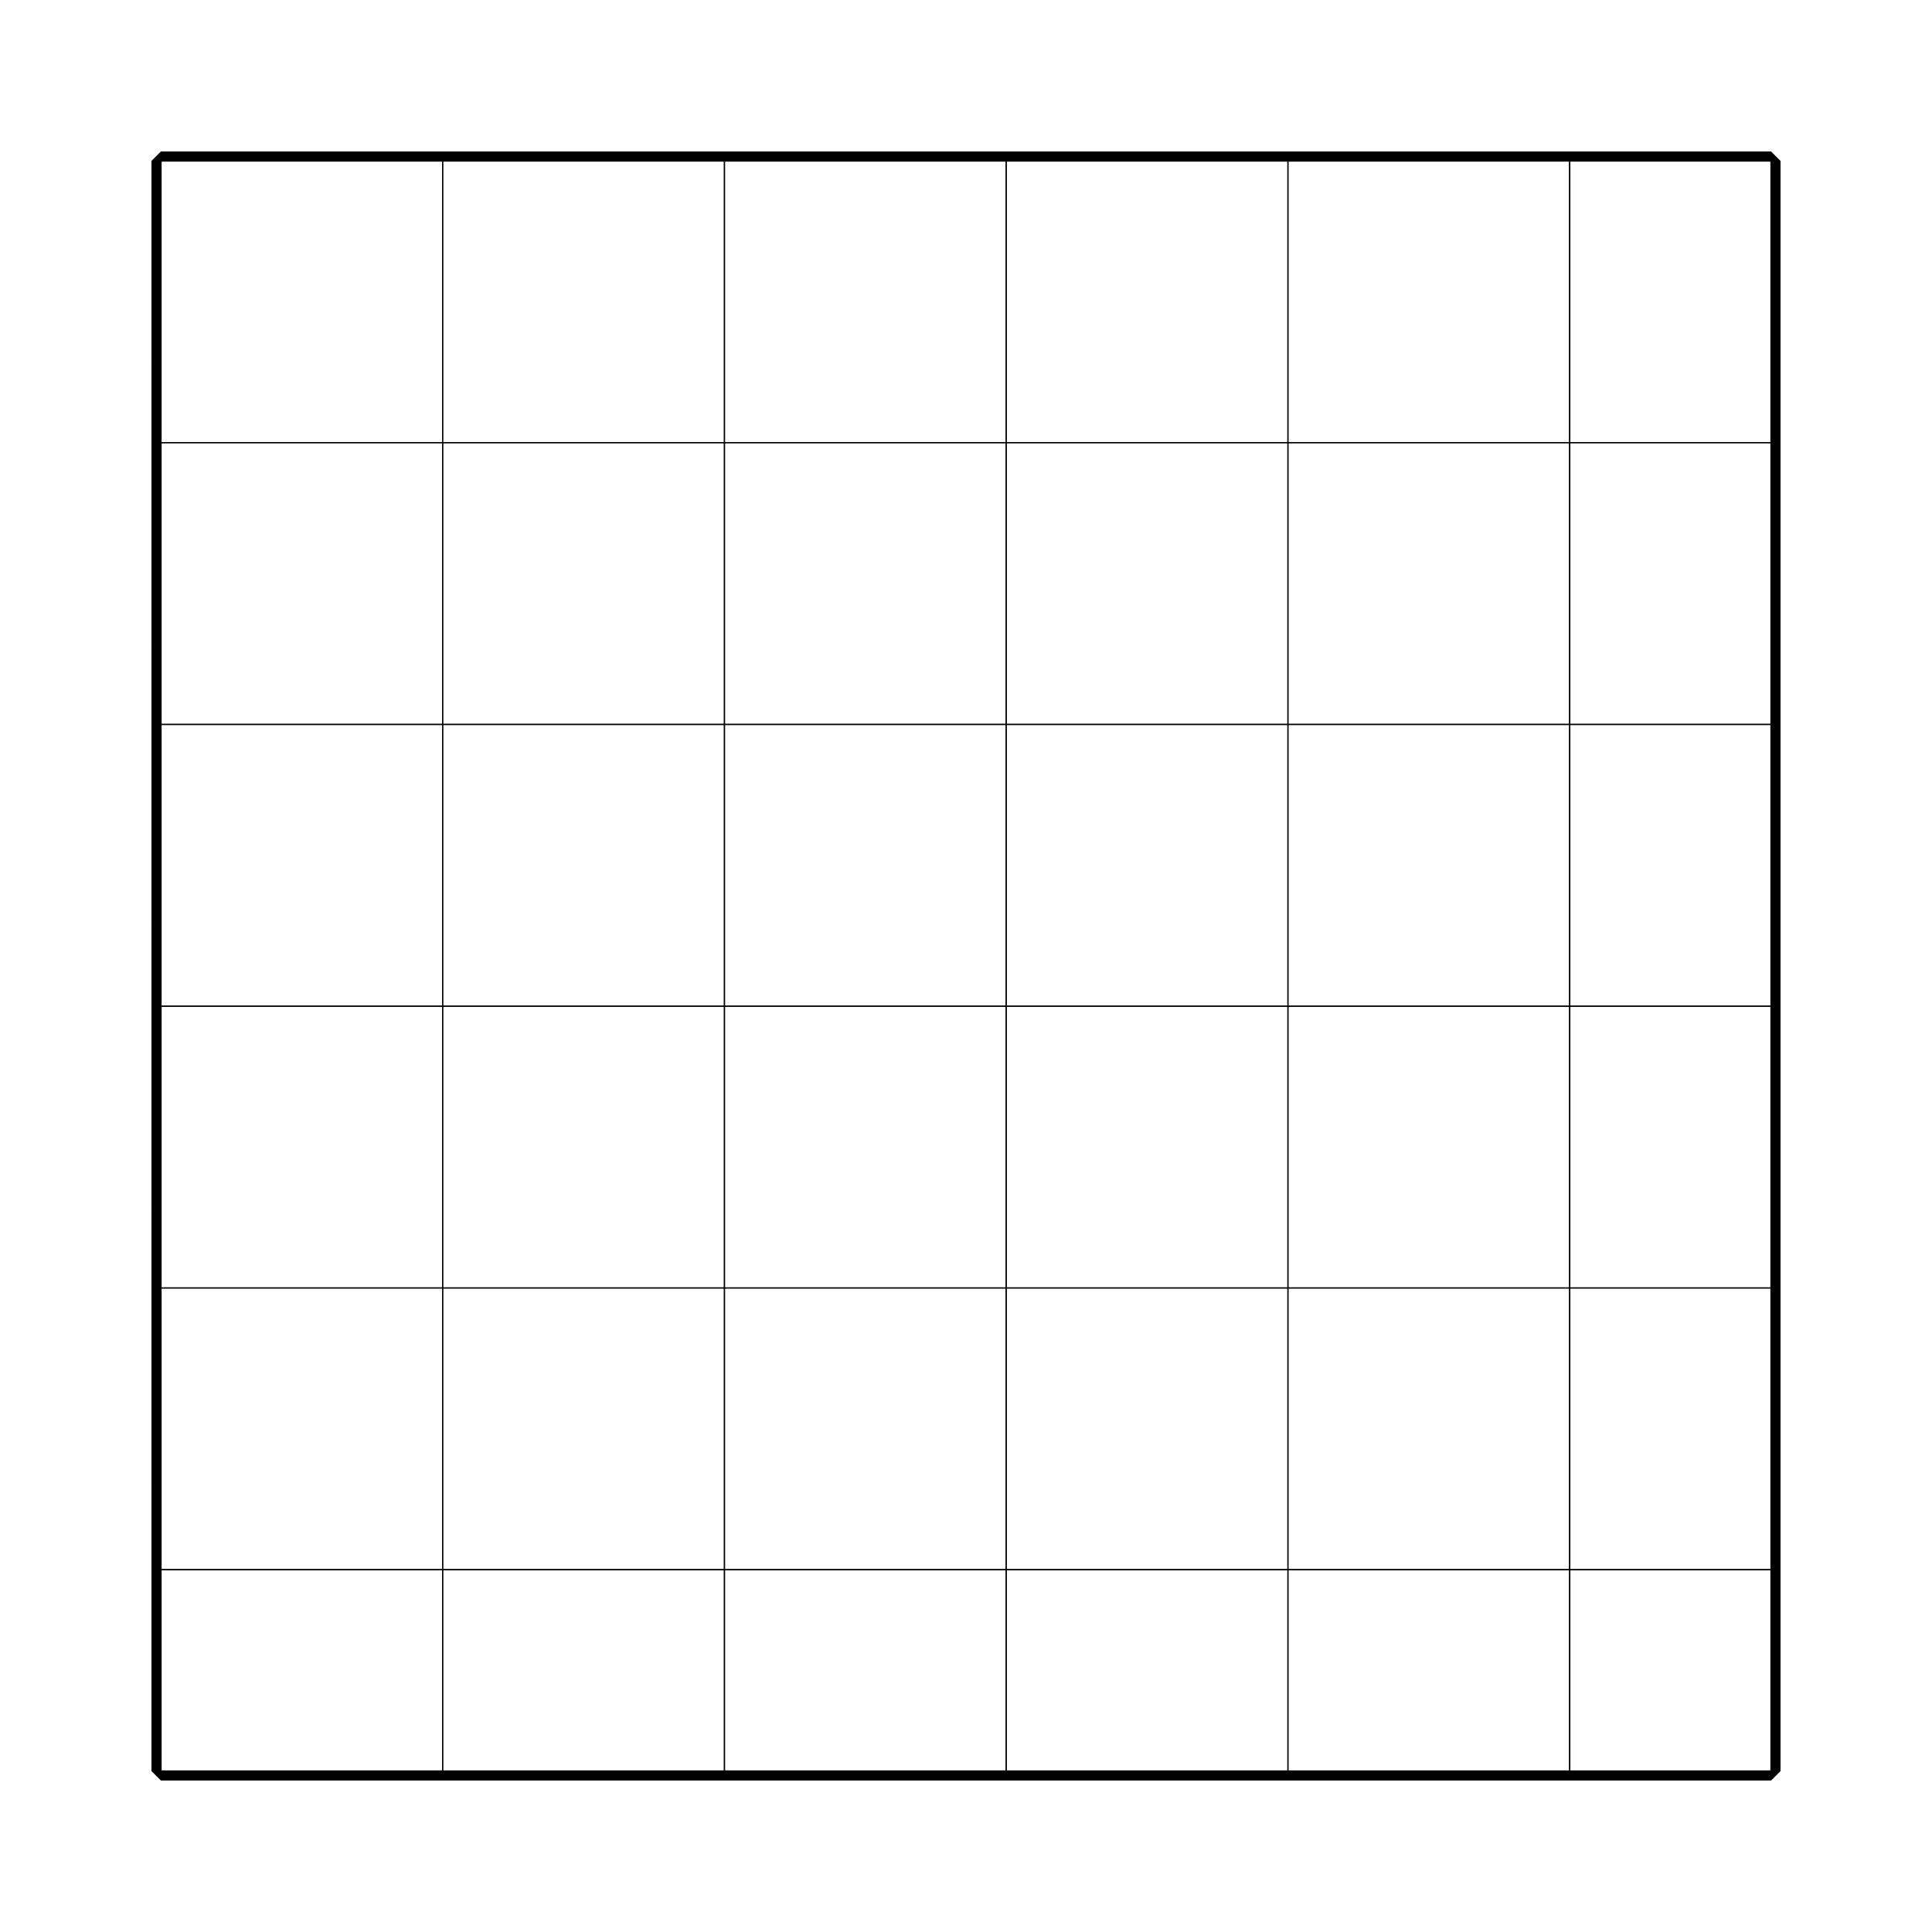 <?xml version="1.0" encoding="utf-8" ?>
<svg baseProfile="tiny" height="100%" version="1.2" viewBox="-1024.0 -1088.0 1536.0 1536.0" width="100%" xmlns="http://www.w3.org/2000/svg" xmlns:ev="http://www.w3.org/2001/xml-events" xmlns:xlink="http://www.w3.org/1999/xlink"><defs><g id="bsp_ref"><polygon points="368,-944 368,-944 368,-944 368,-800 368,-800" /><polygon points="64,-128 64,-192 64,-272 64,-320 192,-320 256,-320 288,-320 288,-128" /><polygon points="288,-320 368,-320 368,-128 288,-128" /><polygon points="64,-720 64,-944 96,-944 192,-944 192,-800 192,-736 192,-720" /><polygon points="64,-496 64,-720 192,-720 192,-512 192,-496" /><polygon points="192,-320 64,-320 64,-496 192,-496" /><polygon points="192,-512 192,-720 192,-736 256,-736 256,-720 256,-512" /><polygon points="256,-496 256,-320 192,-320 192,-496 192,-512 256,-512" /><polygon points="192,-944 256,-944 256,-800 192,-800" /><polygon points="256,-720 256,-736 256,-800 256,-944 320,-944 368,-944 368,-800 368,-720" /><polygon points="256,-496 256,-512 256,-720 368,-720 368,-576 368,-496" /><polygon points="368,-352 368,-320 288,-320 256,-320 256,-496 368,-496" /><polygon points="256,-736 192,-736 192,-736 256,-736" /><polygon points="192,-736 192,-800 192,-800 192,-736" /><polygon points="192,-800 256,-800 256,-800 192,-800" /><polygon points="256,-800 256,-736 256,-736 256,-800" /><polygon points="288,256 96,256 64,256 64,128 96,128 128,128 288,128" /><polygon points="320,128 320,256 288,256 288,128" /><polygon points="288,256 320,256 320,256 320,256 128,256 96,256 96,256" /><polygon points="-576,-720 -576,-752 -576,-768 -576,-896 -576,-912 -576,-944 -352,-944 -352,-720" /><polygon points="-576,-496 -576,-512 -576,-720 -352,-720 -352,-496" /><polygon points="-352,-320 -432,-320 -576,-320 -576,-496 -352,-496" /><polygon points="-288,-944 -288,-720 -352,-720 -352,-944" /><polygon points="-288,-720 -288,-496 -352,-496 -352,-720" /><polygon points="-288,-496 -288,-320 -352,-320 -352,-496" /><polygon points="-288,-944 -224,-944 -224,-720 -288,-720" /><polygon points="-224,-720 -224,-496 -288,-496 -288,-720" /><polygon points="-224,-496 -224,-288 -288,-288 -288,-320 -288,-496" /><polygon points="-224,-944 -128,-944 0,-944 0,-720 -224,-720" /><polygon points="0,-720 0,-496 -224,-496 -224,-720" /><polygon points="0,-496 0,-272 -224,-272 -224,-288 -224,-496" /><polygon points="0,-272 0,-192 -64,-192 -224,-192 -224,-224 -224,-272" /><polygon points="0,-944 64,-944 64,-720 0,-720" /><polygon points="64,-720 64,-496 0,-496 0,-720" /><polygon points="64,-496 64,-320 64,-272 0,-272 0,-496" /><polygon points="64,-272 64,-192 0,-192 0,-272" /><polygon points="-608,-768 -640,-768 -832,-768 -832,-896 -640,-896 -608,-896" /><polygon points="-576,-896 -576,-768 -608,-768 -608,-896" /><polygon points="-880,-320 -880,-368 -880,-512 -656,-512 -656,-320" /><polygon points="-656,-512 -576,-512 -576,-496 -576,-320 -656,-320" /><polygon points="-288,-224 -224,-224 -224,-192 -288,-192" /><polygon points="-288,32 -288,-96 -288,-192 -224,-192 -64,-192 -64,32" /><polygon points="-288,256 -288,96 -288,32 -64,32 -64,256" /><polygon points="-208,304 -288,304 -288,256 -64,256 -64,304" /><polygon points="-64,-192 0,-192 64,-192 64,-128 64,32 -64,32" /><polygon points="64,32 64,112 64,128 64,256 -64,256 -64,32" /><polygon points="64,256 64,272 64,304 16,304 -64,304 -64,256" /><polygon points="-880,-96 -880,-144 -880,-320 -656,-320 -656,-96" /><polygon points="-656,96 -704,96 -768,96 -880,96 -880,80 -880,-96 -656,-96" /><polygon points="-656,-96 -656,-320 -576,-320 -432,-320 -432,-96" /><polygon points="-432,96 -480,96 -656,96 -656,-96 -432,-96" /><polygon points="-352,-320 -288,-320 -288,-288 -288,-224 -288,-192 -288,-96 -432,-96 -432,-320" /><polygon points="-288,-96 -288,32 -288,96 -432,96 -432,-96" /><polygon points="-656,304 -704,304 -704,160 -704,96 -656,96 -480,96 -480,304" /><polygon points="-480,96 -432,96 -288,96 -288,256 -288,304 -432,304 -480,304" /><polygon points="-704,160 -704,304 -768,304 -768,160" /><polygon points="-768,96 -768,160 -768,304 -880,304 -880,96" /><polygon points="-608,-896 -640,-896 -640,-896 -640,-896 -608,-896" /><polygon points="-880,80 -880,96 -880,304 -880,304 -880,80" /><polygon points="-880,-144 -880,-96 -880,80 -880,80 -880,-144" /><polygon points="-880,-368 -880,-320 -880,-144 -880,-144 -880,-368" /><polygon points="64,304 64,304 16,304 16,304" /><polygon points="192,-736 192,-736 256,-736 256,-736" /><polygon points="192,-800 192,-800 192,-736 192,-736" /><polygon points="256,-800 256,-800 192,-800 192,-800" /><polygon points="256,-736 256,-736 256,-800 256,-800" /><polygon points="-704,96 -704,96 -704,160 -704,160" /><polygon points="-768,160 -768,160 -768,96 -768,96" /><polygon points="-704,160 -704,160 -768,160 -768,160" /><polygon points="-768,96 -768,96 -704,96 -704,96" /><polygon points="-352,-944 -352,-944 -576,-944 -576,-944" /><polygon points="-128,-944 -128,-944 -224,-944 -288,-944 -352,-944 -352,-944" /><polygon points="96,-944 96,-944 64,-944 0,-944 -128,-944 -128,-944" /><polygon points="320,-944 320,-944 256,-944 192,-944 96,-944 96,-944" /><polygon points="368,-944 368,-944 320,-944 320,-944" /><polygon points="64,-128 64,-128 64,80 64,112 64,112 64,112 64,32 64,-128" /><polygon points="64,-128 64,-128 288,-128 288,-128" /><polygon points="288,-128 288,-128 368,-128 368,-128" /><polygon points="320,256 320,256 320,128 320,128" /><polygon points="320,128 320,128 288,128 128,128 128,128" /><polygon points="-656,-512 -656,-512 -880,-512 -880,-512" /><polygon points="-576,-512 -576,-512 -656,-512 -656,-512" /><polygon points="-576,-944 -576,-944 -576,-912 -576,-912 -576,-912 -576,-944" /><polygon points="-640,-768 -640,-768 -608,-768 -608,-768 -640,-768" /><polygon points="-832,-896 -832,-896 -832,-768 -832,-768" /><polygon points="-832,-768 -832,-768 -640,-768 -640,-768" /><polygon points="-640,-896 -640,-896 -832,-896 -832,-896" /><polygon points="368,-128 368,-128 368,-128 368,-320 368,-352 368,-352" /><polygon points="368,-352 368,-352 368,-496 368,-576 368,-576" /><polygon points="368,-576 368,-576 368,-720 368,-800 368,-800" /><polygon points="368,-944 368,-944 368,-944 368,-800 368,-800" /><polygon points="-880,304 -880,304 -880,80 -880,80" /><polygon points="-880,80 -880,80 -880,-144 -880,-144" /><polygon points="-880,-144 -880,-144 -880,-368 -880,-368" /><polygon points="-880,-512 -880,-512 -880,-512 -880,-368 -880,-368" /><polygon points="-880,304 -880,304 -768,304 -704,304 -656,304 -656,304" /><polygon points="-656,304 -656,304 -480,304 -432,304 -432,304" /><polygon points="-432,304 -432,304 -288,304 -208,304 -208,304" /><polygon points="-208,304 -208,304 -64,304 16,304 16,304" /><polygon points="64,304 64,304 64,304 64,304 16,304 16,304" /><polygon points="64,272 64,272 64,256 64,256" /><polygon points="64,272 64,272 64,304 64,304 64,304 64,272" /><polygon points="64,128 64,128 64,112 64,112" /><polygon points="96,128 96,256 96,256 96,128" /><polygon points="96,128 96,128 128,128 128,128 128,128 96,128" /><polygon points="64,128 64,256 96,256 96,128" /><polygon points="96,128 96,128 64,128 64,128" /><polygon points="64,256 64,256 96,256 96,256" /><polygon points="64,272 64,272 64,256 64,128 64,112 64,112" /><polygon points="128,256 96,256 96,256 128,256" /><polygon points="128,256 128,128 96,128 96,256" /><polygon points="-576,-768 -576,-768 -576,-752 -576,-752" /><polygon points="-576,-752 -576,-752 -576,-720 -576,-512 -576,-512 -576,-512 -576,-736 -576,-752" /><polygon points="-576,-912 -576,-912 -576,-896 -576,-896" /><polygon points="-640,-896 -640,-768 -608,-768 -608,-896" /><polygon points="-608,-896 -608,-768 -576,-768 -576,-896" /><polygon points="-608,-768 -608,-768 -576,-768 -576,-768" /><polygon points="-576,-896 -576,-896 -608,-896 -608,-896" /><polygon points="-224,-320 -288,-320 -288,-288 -224,-288" /><polygon points="-288,-224 -288,-192 -224,-192 -224,-224" /><polygon points="-192,-320 -224,-320 -224,-288 -224,-224 -224,-192 -192,-192" /><polygon points="-288,-224 -288,-288 -288,-320 -320,-320 -320,-192 -288,-192" /><polygon points="-224,-224 -224,-224 -288,-224 -288,-224" /><polygon points="-288,-224 -288,-224 -288,-288 -288,-288" /><polygon points="-288,-288 -288,-288 -224,-288 -224,-288" /><polygon points="-224,-288 -224,-288 -224,-272 -224,-224 -224,-224" /><polygon points="-576,-912 -576,-912 -576,-896 -576,-768 -576,-752 -576,-752" /><polygon points="-288,-192 -224,-192 -192,-192 -192,-192 -224,-192 -288,-192 -320,-192 -320,-192" /><polygon points="-320,-192 -320,-192 -320,-320 -320,-320" /><polygon points="-224,-192 -288,-192 -288,-224 -224,-224" /><polygon points="-192,-192 -224,-192 -224,-224 -224,-288 -224,-320 -192,-320" /><polygon points="-288,-288 -288,-320 -224,-320 -224,-288" /><polygon points="-288,-288 -288,-224 -288,-192 -320,-192 -320,-320 -288,-320" /><polygon points="-288,-224 -288,-288 -288,-288 -288,-224" /><polygon points="-224,-224 -288,-224 -288,-224 -224,-224" /><polygon points="-224,-288 -224,-224 -224,-224 -224,-288" /><polygon points="-288,-288 -224,-288 -224,-288 -288,-288" /><polygon points="-192,-320 -192,-320 -192,-192 -192,-192" /><polygon points="-224,-320 -288,-320 -320,-320 -320,-320 -288,-320 -224,-320 -192,-320 -192,-320" /><polygon points="192,-736 192,-736 256,-736 256,-736" /><polygon points="192,-800 192,-800 192,-736 192,-736" /><polygon points="256,-800 256,-800 192,-800 192,-800" /><polygon points="256,-736 256,-736 256,-800 256,-800" /><polygon points="-288,-288 -288,-288 -288,-224 -288,-224" /><polygon points="-288,-224 -288,-224 -224,-224 -224,-224" /><polygon points="-224,-224 -224,-224 -224,-288 -224,-288" /><polygon points="-224,-288 -224,-288 -288,-288 -288,-288" /><polygon points="-704,96 -704,96 -704,160 -704,160" /><polygon points="-768,160 -768,160 -768,96 -768,96" /><polygon points="-704,160 -704,160 -768,160 -768,160" /><polygon points="-768,96 -768,96 -704,96 -704,96" /><polygon points="-352,-944 -352,-944 -576,-944 -576,-944 -576,-944" /><polygon points="-128,-944 -128,-944 -352,-944 -352,-944" /><polygon points="96,-944 96,-944 -128,-944 -128,-944" /><polygon points="320,-944 320,-944 96,-944 96,-944" /><polygon points="368,-944 368,-944 368,-944 320,-944 320,-944" /><polygon points="64,304 64,304 64,272 64,112 64,80 64,80" /><polygon points="64,80 64,80 64,-128 64,-128" /><polygon points="64,-128 64,-128 64,-128 288,-128 288,-128" /><polygon points="288,-128 288,-128 368,-128 368,-128 368,-128" /><polygon points="320,256 320,256 320,256 320,128 320,128" /><polygon points="320,128 320,128 128,128 128,128 128,128" /><polygon points="128,256 128,256 128,256 320,256 320,256" /><polygon points="128,128 128,128 128,256 128,256" /><polygon points="-656,-512 -656,-512 -880,-512 -880,-512 -880,-512" /><polygon points="-576,-512 -576,-512 -576,-512 -656,-512 -656,-512" /><polygon points="-576,-736 -576,-736 -576,-512 -576,-512" /><polygon points="-576,-944 -576,-944 -576,-912 -576,-752 -576,-736 -576,-736" /><polygon points="-640,-768 -640,-768 -640,-896 -640,-896" /><polygon points="-832,-896 -832,-896 -832,-768 -832,-768" /><polygon points="-832,-768 -832,-768 -640,-768 -640,-768 -640,-768" /><polygon points="-640,-896 -640,-896 -640,-896 -832,-896 -832,-896" /><polygon points="368,-128 368,-128 368,-128 368,-352 368,-352" /><polygon points="368,-352 368,-352 368,-576 368,-576" /><polygon points="368,-576 368,-576 368,-800 368,-800" /><polygon points="368,-944 368,-944 368,-944 368,-800 368,-800" /><polygon points="-880,304 -880,304 -880,80 -880,80" /><polygon points="-880,80 -880,80 -880,-144 -880,-144" /><polygon points="-880,-144 -880,-144 -880,-368 -880,-368" /><polygon points="-880,-512 -880,-512 -880,-512 -880,-368 -880,-368" /><polygon points="-880,304 -880,304 -656,304 -656,304" /><polygon points="-656,304 -656,304 -432,304 -432,304" /><polygon points="-432,304 -432,304 -208,304 -208,304" /><polygon points="-208,304 -208,304 16,304 16,304" /><polygon points="64,304 64,304 64,304 16,304 16,304" /><polygon points="192,-736 192,-736 256,-736 256,-736" /><polygon points="192,-800 192,-800 192,-736 192,-736" /><polygon points="256,-800 256,-800 192,-800 192,-800" /><polygon points="256,-736 256,-736 256,-800 256,-800" /><polygon points="-288,-288 -288,-288 -288,-224 -288,-224" /><polygon points="-288,-224 -288,-224 -224,-224 -224,-224" /><polygon points="-224,-224 -224,-224 -224,-288 -224,-288" /><polygon points="-224,-288 -224,-288 -288,-288 -288,-288" /><polygon points="-704,96 -704,96 -704,160 -704,160" /><polygon points="-768,160 -768,160 -768,96 -768,96" /><polygon points="-704,160 -704,160 -768,160 -768,160" /><polygon points="-768,96 -768,96 -704,96 -704,96" /><polygon points="-352,-944 -352,-944 -576,-944 -576,-944" /><polygon points="-128,-944 -128,-944 -352,-944 -352,-944" /><polygon points="96,-944 96,-944 -128,-944 -128,-944" /><polygon points="320,-944 320,-944 96,-944 96,-944" /><polygon points="368,-944 368,-944 368,-944 320,-944 320,-944" /><polygon points="64,304 64,304 64,304 64,80 64,80" /><polygon points="64,80 64,80 64,-128 64,-128" /><polygon points="64,-128 64,-128 288,-128 288,-128" /><polygon points="288,-128 288,-128 368,-128 368,-128 368,-128" /><polygon points="320,256 320,256 320,128 320,128" /><polygon points="320,128 320,128 128,128 128,128" /><polygon points="128,256 128,256 320,256 320,256" /><polygon points="128,128 128,128 128,256 128,256" /><polygon points="-656,-512 -656,-512 -880,-512 -880,-512 -880,-512" /><polygon points="-576,-512 -576,-512 -656,-512 -656,-512" /><polygon points="-576,-736 -576,-736 -576,-512 -576,-512" /><polygon points="-576,-944 -576,-944 -576,-736 -576,-736" /><polygon points="-640,-768 -640,-768 -640,-896 -640,-896" /><polygon points="-832,-896 -832,-896 -832,-768 -832,-768" /><polygon points="-832,-768 -832,-768 -640,-768 -640,-768" /><polygon points="-640,-896 -640,-896 -832,-896 -832,-896" /><polygon points="368,-128 368,-128 368,-128 368,-352 368,-352" /><polygon points="368,-352 368,-352 368,-576 368,-576" /><polygon points="368,-576 368,-576 368,-800 368,-800" /><polygon points="368,-944 368,-944 368,-944 368,-800 368,-800" /><polygon points="-880,304 -880,304 -880,80 -880,80" /><polygon points="-880,80 -880,80 -880,-144 -880,-144" /><polygon points="-880,-144 -880,-144 -880,-368 -880,-368" /><polygon points="-880,-512 -880,-512 -880,-512 -880,-368 -880,-368" /><polygon points="-880,304 -880,304 -656,304 -656,304" /><polygon points="-656,304 -656,304 -432,304 -432,304" /><polygon points="-432,304 -432,304 -208,304 -208,304" /><polygon points="-208,304 -208,304 16,304 16,304" /><polygon points="64,304 64,304 64,304 16,304 16,304" /><polygon points="192,-736 192,-736 256,-736 256,-736" /><polygon points="192,-800 192,-800 192,-736 192,-736" /><polygon points="256,-800 256,-800 192,-800 192,-800" /><polygon points="256,-736 256,-736 256,-800 256,-800" /><polygon points="-288,-288 -288,-288 -288,-224 -288,-224" /><polygon points="-288,-224 -288,-224 -224,-224 -224,-224" /><polygon points="-224,-224 -224,-224 -224,-288 -224,-288" /><polygon points="-224,-288 -224,-288 -288,-288 -288,-288" /><polygon points="-704,96 -704,96 -704,160 -704,160" /><polygon points="-768,160 -768,160 -768,96 -768,96" /><polygon points="-704,160 -704,160 -768,160 -768,160" /><polygon points="-768,96 -768,96 -704,96 -704,96" /><polygon points="-352,-944 -352,-944 -576,-944 -576,-944" /><polygon points="-128,-944 -128,-944 -352,-944 -352,-944" /><polygon points="96,-944 96,-944 -128,-944 -128,-944" /><polygon points="320,-944 320,-944 96,-944 96,-944" /><polygon points="368,-944 368,-944 368,-944 320,-944 320,-944" /><polygon points="64,304 64,304 64,304 64,80 64,80" /><polygon points="64,80 64,80 64,-128 64,-128" /><polygon points="64,-128 64,-128 288,-128 288,-128" /><polygon points="288,-128 288,-128 368,-128 368,-128 368,-128" /><polygon points="320,256 320,256 320,128 320,128" /><polygon points="320,128 320,128 128,128 128,128" /><polygon points="128,256 128,256 320,256 320,256" /><polygon points="128,128 128,128 128,256 128,256" /><polygon points="-656,-512 -656,-512 -880,-512 -880,-512 -880,-512" /><polygon points="-576,-512 -576,-512 -656,-512 -656,-512" /><polygon points="-576,-736 -576,-736 -576,-512 -576,-512" /><polygon points="-576,-944 -576,-944 -576,-736 -576,-736" /><polygon points="-640,-768 -640,-768 -640,-896 -640,-896" /><polygon points="-832,-896 -832,-896 -832,-768 -832,-768" /><polygon points="-832,-768 -832,-768 -640,-768 -640,-768" /><polygon points="-640,-896 -640,-896 -832,-896 -832,-896" /><polygon points="368,-128 368,-128 368,-128 368,-352 368,-352" /><polygon points="368,-352 368,-352 368,-576 368,-576" /><polygon points="368,-576 368,-576 368,-800 368,-800" /><polygon points="368,-944 368,-944 368,-944 368,-800 368,-800" /><polygon points="368,-128 368,-128 320,-128 288,-128 288,-128 368,-128" /><polygon points="-880,-512 -880,-512 -832,-512 -656,-512 -656,-512 -880,-512" /><polygon points="-880,304 -880,304 -880,80 -880,80" /><polygon points="-880,80 -880,80 -880,-144 -880,-144" /><polygon points="-880,-144 -880,-144 -880,-368 -880,-368" /><polygon points="-880,-512 -880,-512 -880,-512 -880,-368 -880,-368" /><polygon points="-880,304 -880,304 -656,304 -656,304" /><polygon points="-656,304 -656,304 -432,304 -432,304" /><polygon points="-432,304 -432,304 -208,304 -208,304" /><polygon points="-208,304 -208,304 16,304 16,304" /><polygon points="64,304 64,304 64,304 16,304 16,304" /><polygon points="192,-736 192,-800 192,-832 160,-832 160,-704 192,-704" /><polygon points="256,-832 192,-832 192,-800 256,-800" /><polygon points="192,-736 192,-704 256,-704 256,-736" /><polygon points="288,-832 256,-832 256,-800 256,-736 256,-704 288,-704" /><polygon points="256,-704 192,-704 160,-704 160,-704 288,-704 288,-704" /><polygon points="-288,-224 -288,-288 -288,-320 -320,-320 -320,-192 -288,-192" /><polygon points="-192,-320 -224,-320 -224,-288 -224,-224 -224,-192 -192,-192" /><polygon points="-288,-224 -288,-192 -224,-192 -224,-224" /><polygon points="-224,-320 -288,-320 -288,-288 -224,-288" /><polygon points="-704,192 -768,192 -800,192 -800,192 -672,192 -672,192" /><polygon points="-672,64 -704,64 -704,96 -704,160 -704,192 -672,192" /><polygon points="-768,160 -768,192 -704,192 -704,160" /><polygon points="-704,64 -768,64 -768,96 -704,96" /><polygon points="-768,160 -768,96 -768,64 -800,64 -800,192 -768,192" /><polygon points="-704,160 -704,96 -704,96 -704,160" /><polygon points="-768,96 -768,160 -768,160 -768,96" /><polygon points="-768,160 -704,160 -704,160 -768,160" /><polygon points="-704,96 -768,96 -768,96 -704,96" /><polygon points="320,128 192,128 192,256 320,256" /><polygon points="-704,-896 -832,-896 -832,-768 -704,-768" /><polygon points="368,-24 368,-128 368,-128 368,80 368,80" /><polygon points="-576,-944 -432,-944 -352,-944 -352,-944 -576,-944" /><polygon points="-352,-944 -208,-944 -128,-944 -128,-944 -352,-944" /><polygon points="-128,-944 16,-944 96,-944 96,-944 -128,-944" /><polygon points="96,-944 240,-944 320,-944 320,-944 96,-944" /><polygon points="320,-944 368,-944 368,-944 368,-944 320,-944" /><polygon points="-656,-944 -832,-944 -880,-944 -880,-944 -656,-944" /><polygon points="-432,-944 -576,-944 -624,-944 -640,-944 -656,-944 -656,-944 -432,-944" /><polygon points="-208,-944 -352,-944 -432,-944 -432,-944 -208,-944" /><polygon points="16,-944 -128,-944 -208,-944 -208,-944 16,-944" /><polygon points="240,-944 96,-944 16,-944 16,-944 240,-944" /><polygon points="64,80 64,96 64,128 64,304 64,304 64,304 64,80" /><polygon points="64,-128 64,80 64,80 64,-128" /><polygon points="288,-128 128,-128 112,-128 64,-128 64,-128 288,-128" /><polygon points="160,-704 160,-704 160,-832 160,-832" /><polygon points="288,-704 160,-704 160,-832 288,-832" /><polygon points="160,-832 160,-832 192,-832 256,-832 288,-832 288,-832" /><polygon points="288,-832 288,-832 288,-704 288,-704" /><polygon points="112,128 128,128 128,256 128,304 64,304 64,128" /><polygon points="288,304 128,304 128,256 320,256 320,304" /><polygon points="368,304 320,304 320,256 320,128 368,128" /><polygon points="320,-24 368,-24 368,80 368,128 320,128 128,128 128,-24" /><polygon points="112,-128 128,-128 128,-80 128,-64 128,-32 112,-32" /><polygon points="64,80 64,-128 112,-128 112,-32 112,-24 112,96 64,96" /><polygon points="112,96 112,120 112,128 64,128 64,96" /><polygon points="288,-128 320,-128 320,-80 136,-80 128,-80 128,-128" /><polygon points="320,-24 320,-64 320,-80 320,-128 368,-128 368,-24" /><polygon points="136,-64 312,-64 320,-64 320,-24 128,-24 128,-32 128,-64" /><polygon points="320,-80 320,-80 312,-80 136,-80 136,-80" /><polygon points="112,-32 128,-32 128,-32 112,-32" /><polygon points="128,-32 128,-24 128,-24 128,-24 128,-24 128,-32" /><polygon points="128,128 128,128 128,120 128,-24 128,-24" /><polygon points="320,304 368,304 368,304 288,304 288,304" /><polygon points="320,128 320,256 320,256 320,128" /><polygon points="128,128 320,128 320,128 128,128" /><polygon points="320,256 128,256 128,256 320,256" /><polygon points="128,256 128,128 128,128 128,256" /><polygon points="-656,-512 -640,-512 -624,-512 -576,-512 -576,-512 -656,-512" /><polygon points="-824,-560 -640,-560 -640,-512 -656,-512 -832,-512 -832,-560" /><polygon points="-624,-512 -640,-512 -640,-560 -640,-576 -640,-608 -624,-608" /><polygon points="-832,-720 -832,-768 -640,-768 -640,-616 -640,-608 -640,-576 -648,-576 -824,-576 -832,-576" /><polygon points="-880,-736 -880,-944 -832,-944 -832,-896 -832,-768 -832,-720 -880,-720" /><polygon points="-832,-720 -832,-576 -832,-560 -832,-512 -880,-512 -880,-720" /><polygon points="-640,-896 -832,-896 -832,-944 -656,-944 -640,-944" /><polygon points="-624,-760 -624,-768 -624,-944 -576,-944 -576,-736 -576,-720 -624,-720" /><polygon points="-576,-720 -576,-512 -624,-512 -624,-608 -624,-616 -624,-720" /><polygon points="-640,-768 -640,-896 -640,-944 -624,-944 -624,-768" /><polygon points="-640,-768 -640,-768 -640,-760 -640,-616 -640,-616" /><polygon points="-640,-608 -640,-616 -640,-616 -640,-616 -640,-616 -640,-608" /><polygon points="-624,-608 -640,-608 -640,-608 -624,-608" /><polygon points="-880,-736 -880,-720 -880,-512 -880,-512 -880,-736" /><polygon points="-576,-512 -576,-720 -576,-736 -576,-736 -576,-512" /><polygon points="-576,-736 -576,-944 -576,-944 -576,-736" /><polygon points="-640,-896 -640,-768 -640,-768 -640,-896" /><polygon points="-832,-768 -832,-896 -832,-896 -832,-768" /><polygon points="-640,-768 -832,-768 -832,-768 -640,-768" /><polygon points="-832,-896 -640,-896 -640,-896 -832,-896" /><polygon points="-192,-192 -192,-192 -224,-192 -288,-192 -320,-192 -320,-192" /><polygon points="-320,-192 -320,-192 -320,-320 -320,-320" /><polygon points="-192,-320 -192,-320 -192,-192 -192,-192" /><polygon points="-320,-320 -320,-320 -288,-320 -224,-320 -192,-320 -192,-320" /><polygon points="-192,-320 -192,-192 -320,-192 -320,-320" /><polygon points="-800,64 -800,64 -768,64 -704,64 -672,64 -672,64" /><polygon points="-672,64 -672,64 -672,192 -672,192" /><polygon points="-672,192 -800,192 -800,64 -672,64" /><polygon points="-800,192 -800,192 -800,64 -800,64" /><polygon points="320,256 320,256 192,256 192,256" /><polygon points="320,128 320,128 320,256 320,256" /><polygon points="192,128 192,128 320,128 320,128" /><polygon points="192,256 192,256 192,128 192,128" /><polygon points="320,256 192,256 192,128 320,128" /><polygon points="-704,-768 -704,-768 -832,-768 -832,-768" /><polygon points="-832,-768 -832,-768 -832,-896 -832,-896" /><polygon points="-832,-896 -832,-896 -704,-896 -704,-896" /><polygon points="-704,-896 -704,-896 -704,-768 -704,-768" /><polygon points="-704,-768 -832,-768 -832,-896 -704,-896" /><polygon points="136,-80 136,-72 136,-72 136,-80" /><polygon points="136,-72 136,-64 136,-64 136,-72" /><polygon points="136,-64 312,-64 312,-64 136,-64" /><polygon points="312,-64 312,-64 312,-64 320,-64 320,-64 312,-64" /><polygon points="136,-72 136,-80 312,-80 312,-72" /><polygon points="312,-64 136,-64 136,-72 312,-72" /><polygon points="312,-64 312,-72 312,-72 312,-64" /><polygon points="312,-72 312,-80 312,-80 312,-72" /><polygon points="128,-24 120,-24 120,-24 128,-24" /><polygon points="120,-24 112,-24 112,-24 120,-24" /><polygon points="136,-80 136,-80 136,-80 128,-80 128,-80 136,-80" /><polygon points="112,-24 112,120 112,120 112,96 112,-24" /><polygon points="112,120 112,120 112,120 112,128 112,128 112,120" /><polygon points="120,120 120,-24 128,-24 128,120" /><polygon points="112,120 112,-24 120,-24 120,120" /><polygon points="112,120 120,120 120,120 112,120" /><polygon points="120,120 128,120 128,120 120,120" /><polygon points="-624,-760 -624,-760 -624,-760 -624,-768 -624,-768 -624,-760" /><polygon points="-624,-616 -624,-760 -624,-760 -624,-720 -624,-616" /><polygon points="-632,-616 -624,-616 -624,-616 -632,-616" /><polygon points="-640,-616 -632,-616 -632,-616 -640,-616" /><polygon points="-632,-760 -640,-760 -640,-760 -632,-760" /><polygon points="-624,-760 -632,-760 -632,-760 -624,-760" /><polygon points="-632,-616 -632,-760 -624,-760 -624,-616" /><polygon points="-640,-616 -640,-760 -632,-760 -632,-616" /><polygon points="-640,-560 -640,-560 -640,-560 -640,-576 -640,-576 -640,-560" /><polygon points="-824,-576 -824,-568 -824,-568 -824,-576" /><polygon points="-824,-568 -824,-560 -824,-560 -824,-568" /><polygon points="-648,-560 -640,-560 -640,-560 -824,-560 -824,-560" /><polygon points="-640,-560 -648,-560 -648,-560 -640,-560" /><polygon points="-648,-568 -648,-576 -648,-576 -648,-568" /><polygon points="-648,-560 -648,-568 -648,-568 -648,-560" /><polygon points="-648,-560 -824,-560 -824,-568 -648,-568" /><polygon points="-824,-568 -824,-576 -648,-576 -648,-568" /><polygon points="-648,-576 -824,-576 -824,-576 -648,-576" /><polygon points="-824,-576 -824,-576 -824,-576 -832,-576 -832,-576 -824,-576" /><polygon points="312,-72 136,-72 136,-64 312,-64" /><polygon points="-648,-576 -824,-576 -824,-568 -648,-568" /><polygon points="128,-24 120,-24 120,120 128,120" /><polygon points="-632,-760 -640,-760 -640,-616 -632,-616" /><polygon points="368,-128 368,-128 368,-128 368,-352 368,-352" /><polygon points="368,-352 368,-352 368,-576 368,-576" /><polygon points="368,-576 368,-576 368,-800 368,-800" /><polygon points="368,-944 368,-944 368,-800 368,-800" /><polygon points="368,304 368,304 368,128 368,80 368,80" /><polygon points="368,-128 368,-128 368,-64 368,80 368,80" /><polygon points="-880,-944 -880,-944 -656,-944 -656,-944" /><polygon points="-656,-944 -656,-944 -432,-944 -432,-944" /><polygon points="-432,-944 -432,-944 -208,-944 -208,-944" /><polygon points="-208,-944 -208,-944 16,-944 16,-944" /><polygon points="16,-944 16,-944 240,-944 240,-944" /><polygon points="368,-944 368,-944 320,-944 240,-944 240,-944" /><polygon points="64,304 64,304 128,304 288,304 288,304" /><polygon points="368,304 368,304 288,304 288,304" /><polygon points="-880,-512 -880,-512 -880,-736 -880,-736" /><polygon points="-880,-944 -880,-944 -880,-736 -880,-736" /><polygon points="-880,304 -880,304 -880,160 -880,80 -880,80" /><polygon points="-880,80 -880,80 -880,-64 -880,-144 -880,-144" /><polygon points="-880,-144 -880,-144 -880,-288 -880,-368 -880,-368" /><polygon points="-880,-512 -880,-512 -880,-512 -880,-368 -880,-368" /><polygon points="-880,304 -880,304 -656,304 -656,304" /><polygon points="-656,304 -656,304 -432,304 -432,304" /><polygon points="-432,304 -432,304 -208,304 -208,304" /><polygon points="-208,304 -208,304 16,304 16,304" /><polygon points="64,304 64,304 16,304 16,304" /><polygon points="128,128 128,128 128,128 112,128 112,128 128,128" /><polygon points="312,-64 136,-64 136,-64 312,-64" /><polygon points="312,-80 136,-80 136,-72 312,-72" /><polygon points="136,-72 136,-64 312,-64 312,-72" /><polygon points="312,-80 320,-80 320,-80 136,-80 136,-80" /><polygon points="312,-80 312,-80 320,-80 320,-80" /><polygon points="312,-72 312,-72 136,-72 136,-72" /><polygon points="136,-72 136,-72 312,-72 312,-72" /><polygon points="136,-80 136,-80 312,-80 312,-80" /><polygon points="312,-80 312,-80 136,-80 136,-80" /><polygon points="112,-24 112,-24 112,-24 112,-32 112,-32 112,-24" /><polygon points="136,-64 136,-64 136,-64 128,-64 128,-64 136,-64" /><polygon points="112,120 112,-24 112,-24 112,120" /><polygon points="112,-24 112,-24 112,120 112,120" /><polygon points="112,120 112,120 112,-24 112,-24" /><polygon points="120,-24 120,120 128,120 128,-24" /><polygon points="112,-24 112,120 120,120 120,-24" /><polygon points="128,-24 128,120 128,128 128,128 128,-24" /><polygon points="120,-24 120,-24 120,120 120,120" /><polygon points="120,120 120,120 120,-24 120,-24" /><polygon points="128,120 128,120 128,128 128,128" /><polygon points="-624,-760 -624,-616 -624,-616 -624,-760" /><polygon points="-624,-616 -624,-616 -624,-760 -624,-760" /><polygon points="-624,-760 -624,-760 -624,-616 -624,-616" /><polygon points="-624,-616 -624,-616 -624,-616 -624,-608 -624,-608 -624,-616" /><polygon points="-640,-768 -640,-768 -640,-768 -624,-768 -624,-768 -640,-768" /><polygon points="-640,-760 -640,-760 -640,-768 -640,-768" /><polygon points="-640,-616 -640,-760 -640,-768 -640,-768 -640,-616" /><polygon points="-632,-760 -632,-616 -624,-616 -624,-760" /><polygon points="-640,-760 -640,-616 -632,-616 -632,-760" /><polygon points="-632,-760 -632,-760 -632,-616 -632,-616" /><polygon points="-632,-616 -632,-616 -632,-760 -632,-760" /><polygon points="-824,-560 -824,-560 -648,-560 -648,-560" /><polygon points="-648,-560 -648,-560 -824,-560 -824,-560" /><polygon points="-648,-576 -648,-576 -648,-576 -640,-576 -640,-576 -648,-576" /><polygon points="-824,-568 -824,-560 -648,-560 -648,-568" /><polygon points="-648,-576 -824,-576 -824,-568 -648,-568" /><polygon points="-824,-576 -648,-576 -648,-576 -824,-576" /><polygon points="-824,-568 -824,-568 -648,-568 -648,-568" /><polygon points="-648,-568 -648,-568 -824,-568 -824,-568" /><polygon points="-824,-560 -824,-560 -824,-560 -832,-560 -832,-560 -824,-560" /><polygon points="312,-72 312,-72 312,-64 312,-64" /><polygon points="136,-64 136,-64 136,-72 136,-72" /><polygon points="312,-64 136,-64 136,-72 312,-72" /><polygon points="312,-64 312,-64 136,-64 136,-64" /><polygon points="136,-72 136,-72 312,-72 312,-72" /><polygon points="-824,-568 -824,-568 -824,-576 -824,-576" /><polygon points="-648,-576 -648,-576 -648,-568 -648,-568" /><polygon points="-648,-568 -824,-568 -824,-576 -648,-576" /><polygon points="-824,-576 -824,-576 -648,-576 -648,-576" /><polygon points="-648,-568 -648,-568 -824,-568 -824,-568" /><polygon points="128,120 128,120 120,120 120,120" /><polygon points="120,-24 120,-24 128,-24 128,-24" /><polygon points="128,120 120,120 120,-24 128,-24" /><polygon points="128,-24 128,-24 128,120 128,120" /><polygon points="120,120 120,120 120,-24 120,-24" /><polygon points="-640,-760 -640,-760 -632,-760 -632,-760" /><polygon points="-632,-616 -632,-616 -640,-616 -640,-616" /><polygon points="-632,-616 -640,-616 -640,-760 -632,-760" /><polygon points="-640,-616 -640,-616 -640,-760 -640,-760" /><polygon points="-632,-760 -632,-760 -632,-616 -632,-616" /><polygon points="320,-64 312,-64 136,-64 128,-64 128,-80 136,-80 320,-80" /><polygon points="112,120 112,-24 112,-32 128,-32 128,-24 128,128 112,128" /><polygon points="320,-64 320,-80 320,-80 320,-80 320,-80 320,-64" /><polygon points="128,-80 128,-64 128,-64 128,-80" /><polygon points="-832,-576 -832,-560 -832,-560 -832,-576" /><polygon points="-640,-616 -640,-768 -624,-768 -624,-760 -624,-616 -624,-608 -640,-608" /><polygon points="-640,-560 -824,-560 -832,-560 -832,-576 -824,-576 -648,-576 -640,-576" /><polygon points="-640,-560 -640,-560 -648,-560 -824,-560 -824,-560" /><polygon points="-672,-960 -880,-960 -896,-960 -896,-960 -672,-960" /><polygon points="-448,-960 -656,-960 -672,-960 -672,-960 -448,-960" /><polygon points="-224,-960 -432,-960 -448,-960 -448,-960 -224,-960" /><polygon points="0,-960 -208,-960 -224,-960 -224,-960 0,-960" /><polygon points="224,-960 16,-960 0,-960 0,-960 224,-960" /><polygon points="384,-960 384,-960 384,-800 384,-800" /><polygon points="240,320 368,320 384,320 384,320 224,320 224,320" /><polygon points="-896,96 -896,160 -896,320 -896,320 -896,160 -896,96" /><polygon points="-896,-128 -896,-64 -896,96 -896,96 -896,-64 -896,-128" /><polygon points="-896,-352 -896,-288 -896,-128 -896,-128 -896,-288 -896,-352" /><polygon points="-896,-576 -896,-512 -896,-352 -896,-352 -896,-512 -896,-576" /><polygon points="-896,-800 -896,-736 -896,-576 -896,-576 -896,-736 -896,-800" /><polygon points="-656,320 -672,320 -880,320 -880,304 -656,304" /><polygon points="-432,320 -448,320 -656,320 -656,304 -432,304" /><polygon points="-208,320 -224,320 -432,320 -432,304 -208,304" /><polygon points="16,320 0,320 -208,320 -208,304 16,304" /><polygon points="240,320 224,320 16,320 16,304 64,304 240,304" /><polygon points="288,304 368,304 368,320 240,320 240,304" /><polygon points="-896,-800 -896,-960 -880,-960 -880,-944 -880,-736 -896,-736" /><polygon points="-880,-736 -880,-512 -896,-512 -896,-576 -896,-736" /><polygon points="-880,-512 -880,-368 -880,-288 -896,-288 -896,-352 -896,-512" /><polygon points="-880,-288 -880,-144 -880,-64 -896,-64 -896,-128 -896,-288" /><polygon points="-880,-64 -880,80 -880,160 -896,160 -896,96 -896,-64" /><polygon points="-880,160 -880,304 -880,320 -896,320 -896,160" /><polygon points="368,-800 368,-944 368,-960 384,-960 384,-800 384,-736 368,-736" /><polygon points="384,-736 384,-576 384,-512 368,-512 368,-576 368,-736" /><polygon points="384,-512 384,-352 384,-288 368,-288 368,-352 368,-512" /><polygon points="384,-288 384,-128 384,-64 368,-64 368,-128 368,-288" /><polygon points="384,-64 384,96 384,160 368,160 368,80 368,-64" /><polygon points="384,160 384,320 368,320 368,304 368,160" /><polygon points="-656,-944 -880,-944 -880,-960 -672,-960 -656,-960" /><polygon points="-432,-944 -656,-944 -656,-960 -448,-960 -432,-960" /><polygon points="-208,-944 -432,-944 -432,-960 -224,-960 -208,-960" /><polygon points="16,-944 -208,-944 -208,-960 0,-960 16,-960" /><polygon points="240,-944 16,-944 16,-960 224,-960 240,-960" /><polygon points="368,-960 368,-944 240,-944 240,-960" /><polygon points="368,-352 368,-288 368,-128 368,-128 368,-352" /><polygon points="368,-576 368,-512 368,-352 368,-352 368,-576" /><polygon points="368,-800 368,-736 368,-576 368,-576 368,-800" /><polygon points="368,80 368,160 368,304 368,304 368,80" /><polygon points="368,-944 368,-944 240,-944 240,-944" /><polygon points="288,304 240,304 64,304 64,304 288,304" /><polygon points="-880,-944 -880,-944 -880,-736 -880,-736" /><polygon points="-880,-512 -880,-512 -880,-368 -880,-368" /><polygon points="-656,304 -880,304 -880,304 -656,304" /><polygon points="-432,304 -656,304 -656,304 -432,304" /><polygon points="-208,304 -432,304 -432,304 -208,304" /><polygon points="16,304 -208,304 -208,304 16,304" /><polygon points="384,-960 384,-960 368,-960 240,-960 224,-960 224,-960" /><polygon points="384,96 384,160 384,320 384,320 384,160 384,96" /><polygon points="384,-128 384,-64 384,96 384,96 384,-64 384,-128" /><polygon points="384,-352 384,-288 384,-128 384,-128 384,-288 384,-352" /><polygon points="384,-576 384,-512 384,-352 384,-352 384,-512 384,-576" /><polygon points="384,-800 384,-736 384,-576 384,-576 384,-736 384,-800" /><polygon points="-672,320 -896,320 -896,320 -880,320 -672,320" /><polygon points="-448,320 -672,320 -672,320 -656,320 -448,320" /><polygon points="-224,320 -448,320 -448,320 -432,320 -224,320" /><polygon points="0,320 -224,320 -224,320 -208,320 0,320" /><polygon points="224,320 0,320 0,320 16,320 224,320" /><polygon points="-896,-960 -896,-960 -896,-800 -896,-800" /><polygon points="-672,-960 -896,-960 -896,-800 -896,-736 -672,-736" /><polygon points="-896,-736 -896,-576 -896,-512 -672,-512 -672,-736" /><polygon points="-896,-512 -896,-352 -896,-288 -672,-288 -672,-512" /><polygon points="-896,-288 -896,-128 -896,-64 -672,-64 -672,-288" /><polygon points="-896,-64 -896,96 -896,160 -672,160 -672,-64" /><polygon points="-896,160 -896,320 -672,320 -672,160" /><polygon points="-448,-960 -672,-960 -672,-736 -448,-736" /><polygon points="-672,-736 -672,-512 -448,-512 -448,-736" /><polygon points="-672,-512 -672,-288 -448,-288 -448,-512" /><polygon points="-672,-288 -672,-64 -448,-64 -448,-288" /><polygon points="-672,-64 -672,160 -448,160 -448,-64" /><polygon points="-672,160 -672,320 -448,320 -448,160" /><polygon points="-224,-960 -448,-960 -448,-736 -224,-736" /><polygon points="-448,-736 -448,-512 -224,-512 -224,-736" /><polygon points="-448,-512 -448,-288 -224,-288 -224,-512" /><polygon points="-448,-288 -448,-64 -224,-64 -224,-288" /><polygon points="-448,-64 -448,160 -224,160 -224,-64" /><polygon points="-448,160 -448,320 -224,320 -224,160" /><polygon points="0,-960 -224,-960 -224,-736 0,-736" /><polygon points="-224,-736 -224,-512 0,-512 0,-736" /><polygon points="-224,-512 -224,-288 0,-288 0,-512" /><polygon points="-224,-288 -224,-64 0,-64 0,-288" /><polygon points="-224,-64 -224,160 0,160 0,-64" /><polygon points="-224,160 -224,320 0,320 0,160" /><polygon points="224,-960 0,-960 0,-736 224,-736" /><polygon points="0,-736 0,-512 224,-512 224,-736" /><polygon points="0,-512 0,-288 224,-288 224,-512" /><polygon points="0,-288 0,-64 224,-64 224,-288" /><polygon points="0,-64 0,160 224,160 224,-64" /><polygon points="0,160 0,320 224,320 224,160" /><polygon points="384,-800 384,-960 224,-960 224,-736 384,-736" /><polygon points="224,-736 224,-512 384,-512 384,-576 384,-736" /><polygon points="224,-512 224,-288 384,-288 384,-352 384,-512" /><polygon points="224,-288 224,-64 384,-64 384,-128 384,-288" /><polygon points="224,-64 224,160 384,160 384,96 384,-64" /><polygon points="224,160 224,320 384,320 384,160" /></g></defs><rect fill="#fff" height="1536.0" id="background" width="1536.0" x="-1024.0" y="-1088.0" /><use fill="none" stroke="black" stroke-miterlimit="0" stroke-width="15" xlink:href="#bsp_ref" /><use fill="white" stroke="black" stroke-width="1" xlink:href="#bsp_ref" /></svg>